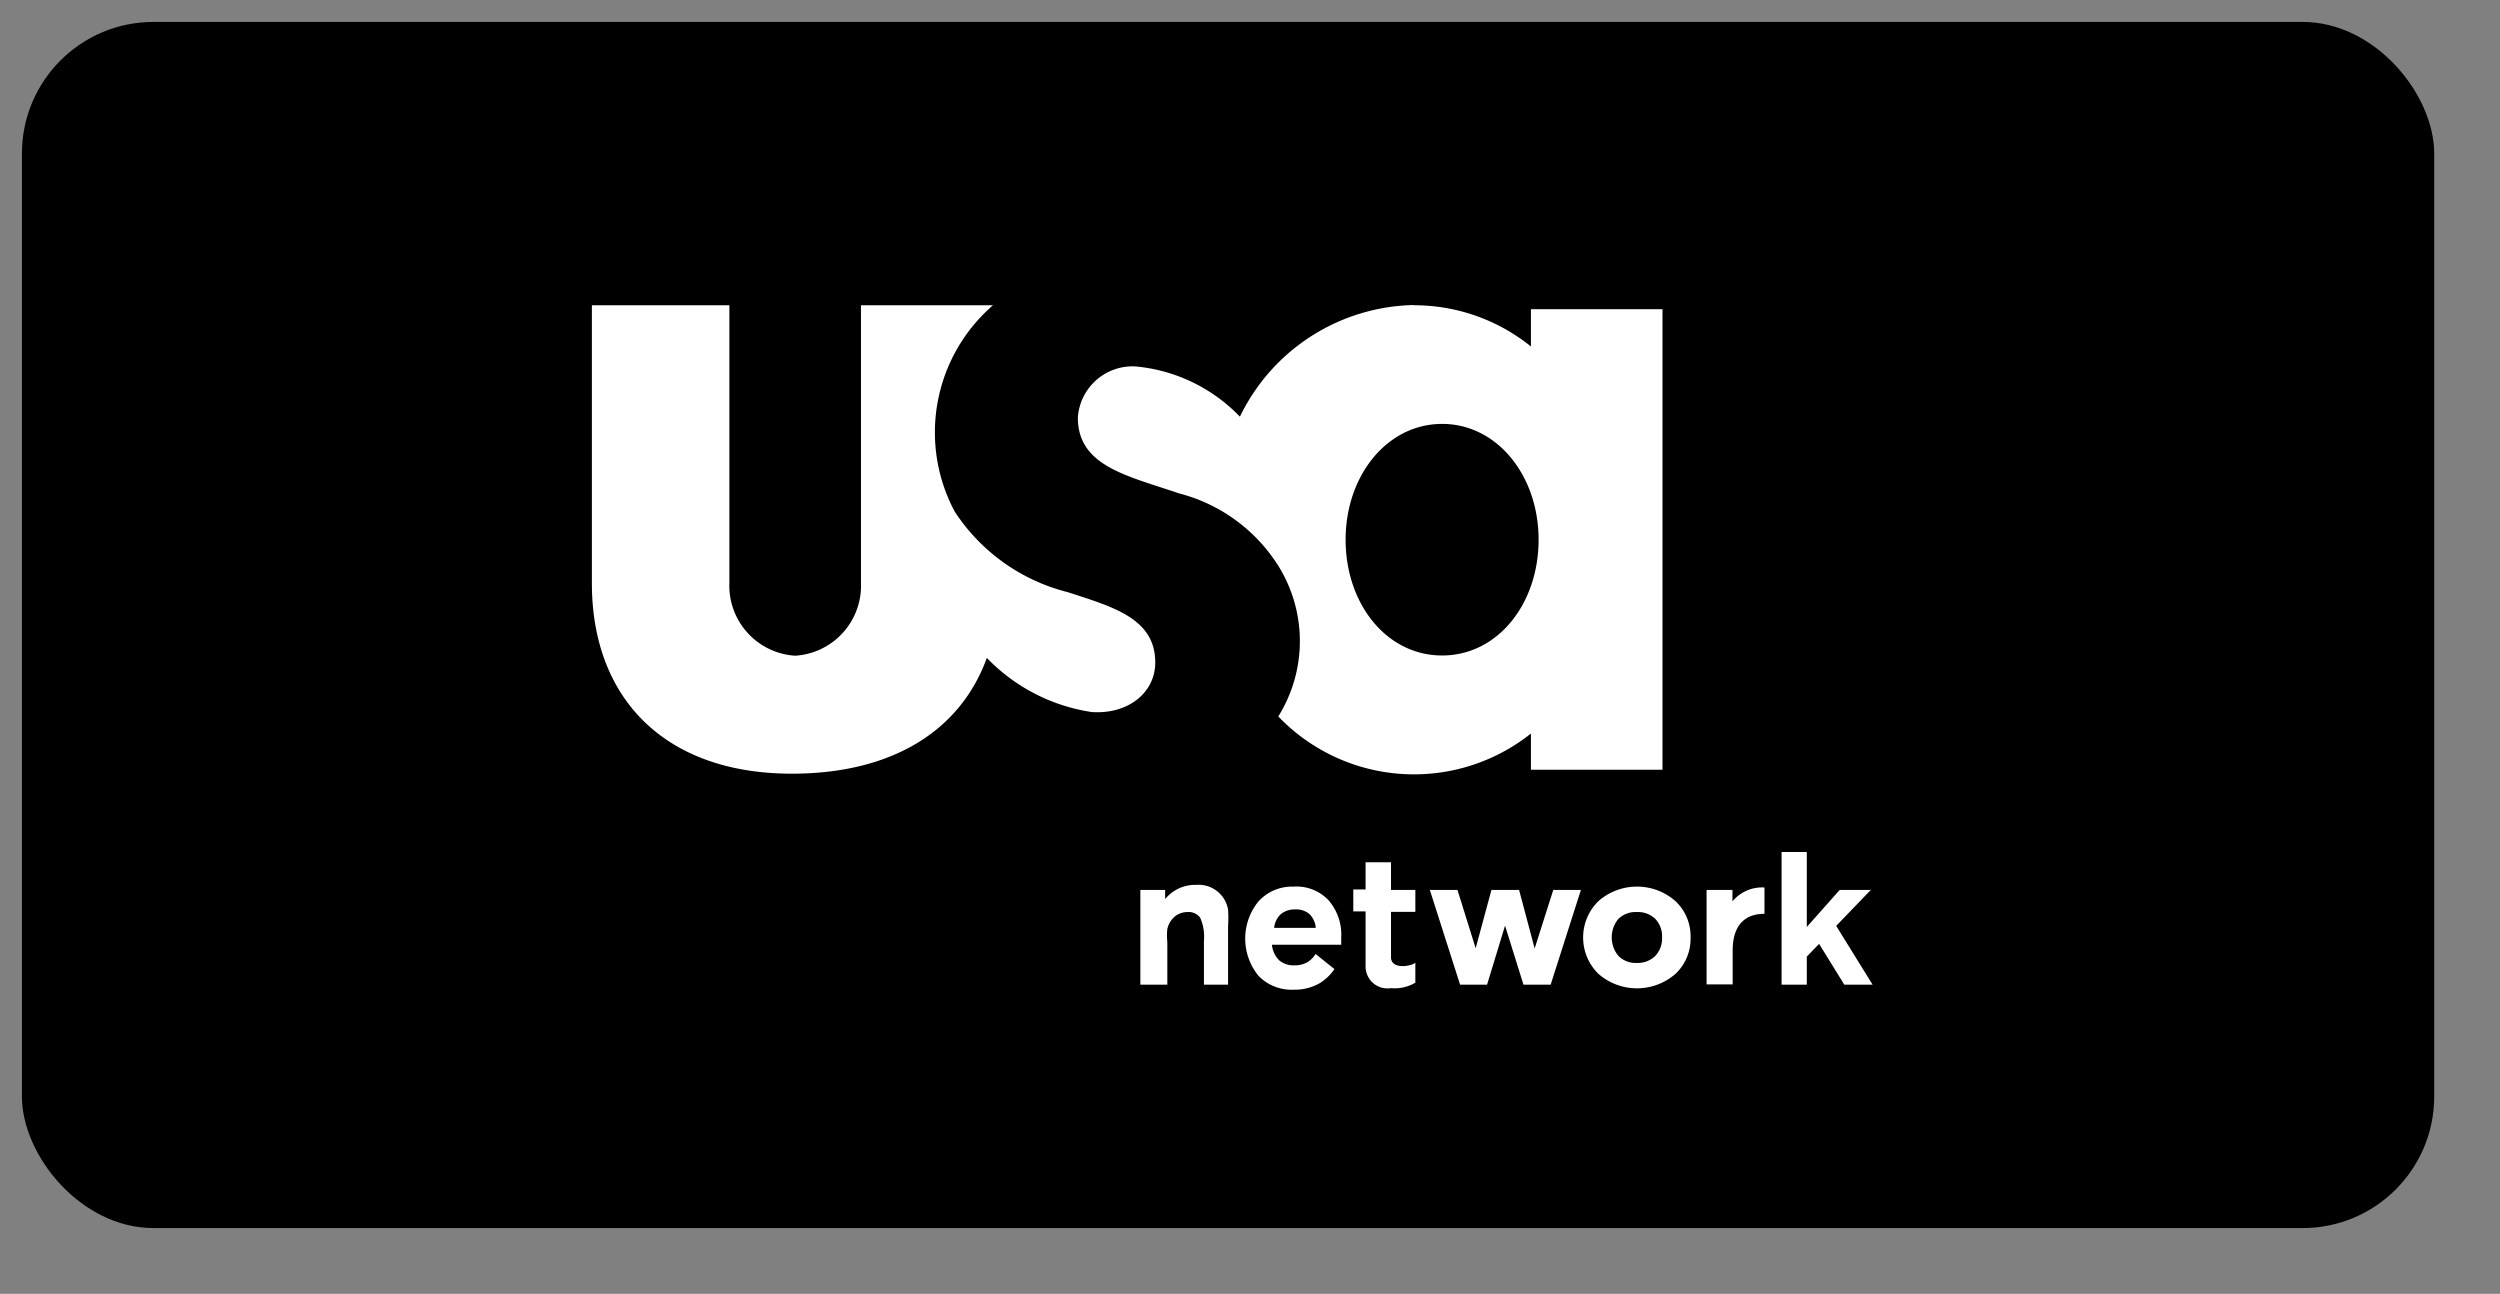 <svg id="Layer_2" data-name="Layer 2" xmlns="http://www.w3.org/2000/svg" viewBox="0 0 114 59"><rect x="0" y="0" width="114" height="59" fill="#808080" stroke="none"/><defs><style>.cls-1,.cls-2{fill:#fff;}.cls-1{fill-rule:evenodd;}</style></defs><title>Artboard 801</title><rect x="1" y="1" width="110" height="55" rx="6" ry="6"/><path d="M20,33h0Z"/><path class="cls-1" d="M39.28,13.92h6a7.67,7.67,0,0,0-1.75,9.4A8.68,8.68,0,0,0,48.68,27c2.1.68,4,1.21,4,3.21,0,1.37-1.23,2.37-2.89,2.26A8.34,8.34,0,0,1,45,30c-1.21,3.34-4.34,5.28-8.89,5.28-5.83,0-9.12-3.47-9.12-8.68V13.92h6.27V26.57a3.2,3.2,0,0,0,3,3.33h0a3.2,3.2,0,0,0,3-3.33V13.92Z"/><path class="cls-1" d="M64.48,13.92a8.47,8.47,0,0,1,5.33,1.88V14.1h6v21h-6V33.45a8.57,8.57,0,0,1-11.52-.78,6.49,6.49,0,0,0,0-6.87,7.59,7.59,0,0,0-4.52-3.3c-2.37-.81-4.62-1.24-4.62-3.46a2.5,2.5,0,0,1,2.64-2.33A7.56,7.56,0,0,1,56.54,19a9,9,0,0,1,7.94-5.09Zm1.28,5.41c2.51,0,4.4,2.36,4.4,5.28s-1.86,5.28-4.4,5.28-4.4-2.36-4.4-5.28,1.89-5.28,4.4-5.28Z"/><path class="cls-2" d="M52,44.9V40.58h1.13V41a1.76,1.76,0,0,1,1.43-.65A1.36,1.36,0,0,1,56,41.48a5.48,5.48,0,0,1,0,.76V44.9H54.9v-2a2.15,2.15,0,0,0-.17-1.05.65.65,0,0,0-.58-.26.91.91,0,0,0-.44.11.93.93,0,0,0-.33.31,1.06,1.06,0,0,0-.15.35,2.85,2.85,0,0,0,0,.6V44.9Z"/><path class="cls-2" d="M60,42.31a1,1,0,0,0-.29-.63.93.93,0,0,0-.65-.21,1,1,0,0,0-.65.21,1,1,0,0,0-.31.63Zm1.2.77H58a1.16,1.16,0,0,0,.33.71,1,1,0,0,0,.69.23,1.16,1.16,0,0,0,.57-.13,1.07,1.07,0,0,0,.4-.39l.86.69a2.2,2.2,0,0,1-.7.66,2.29,2.29,0,0,1-1.15.28,2.1,2.1,0,0,1-1.61-.63,2.68,2.68,0,0,1,0-3.4A2.07,2.07,0,0,1,59,40.43a2,2,0,0,1,1.58.62,2.39,2.39,0,0,1,.58,1.7s0,.08,0,.13,0,.11,0,.2Z"/><path class="cls-2" d="M62.27,41.56h-.56v-1h.56V39.32h1.16v1.26h1.11v1H63.43v2.07c0,.57.91.42,1.11.25v.91a1.85,1.85,0,0,1-1.11.25,1,1,0,0,1-1.16-1V41.56Z"/><polygon class="cls-2" points="69.27 40.58 69.98 43.25 70.83 40.58 72.09 40.58 70.71 44.9 69.47 44.9 68.63 42.21 67.81 44.9 66.58 44.9 65.2 40.58 66.46 40.58 67.29 43.24 68.01 40.58 69.27 40.58 69.27 40.58"/><path class="cls-2" d="M75.79,42.75a1.15,1.15,0,0,0-.31-.85,1.13,1.13,0,0,0-.84-.31,1.12,1.12,0,0,0-.84.31,1.32,1.32,0,0,0,0,1.69,1.11,1.11,0,0,0,.84.32,1.13,1.13,0,0,0,.84-.32,1.15,1.15,0,0,0,.31-.85Zm1.3,0a2.2,2.2,0,0,1-.69,1.66,2.67,2.67,0,0,1-3.51,0,2.32,2.32,0,0,1,0-3.32,2.66,2.66,0,0,1,3.51,0,2.2,2.2,0,0,1,.69,1.67Z"/><path class="cls-2" d="M78.94,41.18a1.75,1.75,0,0,1,1.52-.71v1.2c-.81,0-1.43.43-1.45,1.62l0,1.6H77.82V40.58H79l0,.6Z"/><polygon class="cls-2" points="81.24 38.85 82.39 38.85 82.39 42.27 83.89 40.58 85.31 40.58 83.73 42.22 85.39 44.9 84.1 44.9 82.95 43.04 82.39 43.62 82.39 44.9 81.24 44.9 81.24 38.85 81.24 38.85"/></svg>